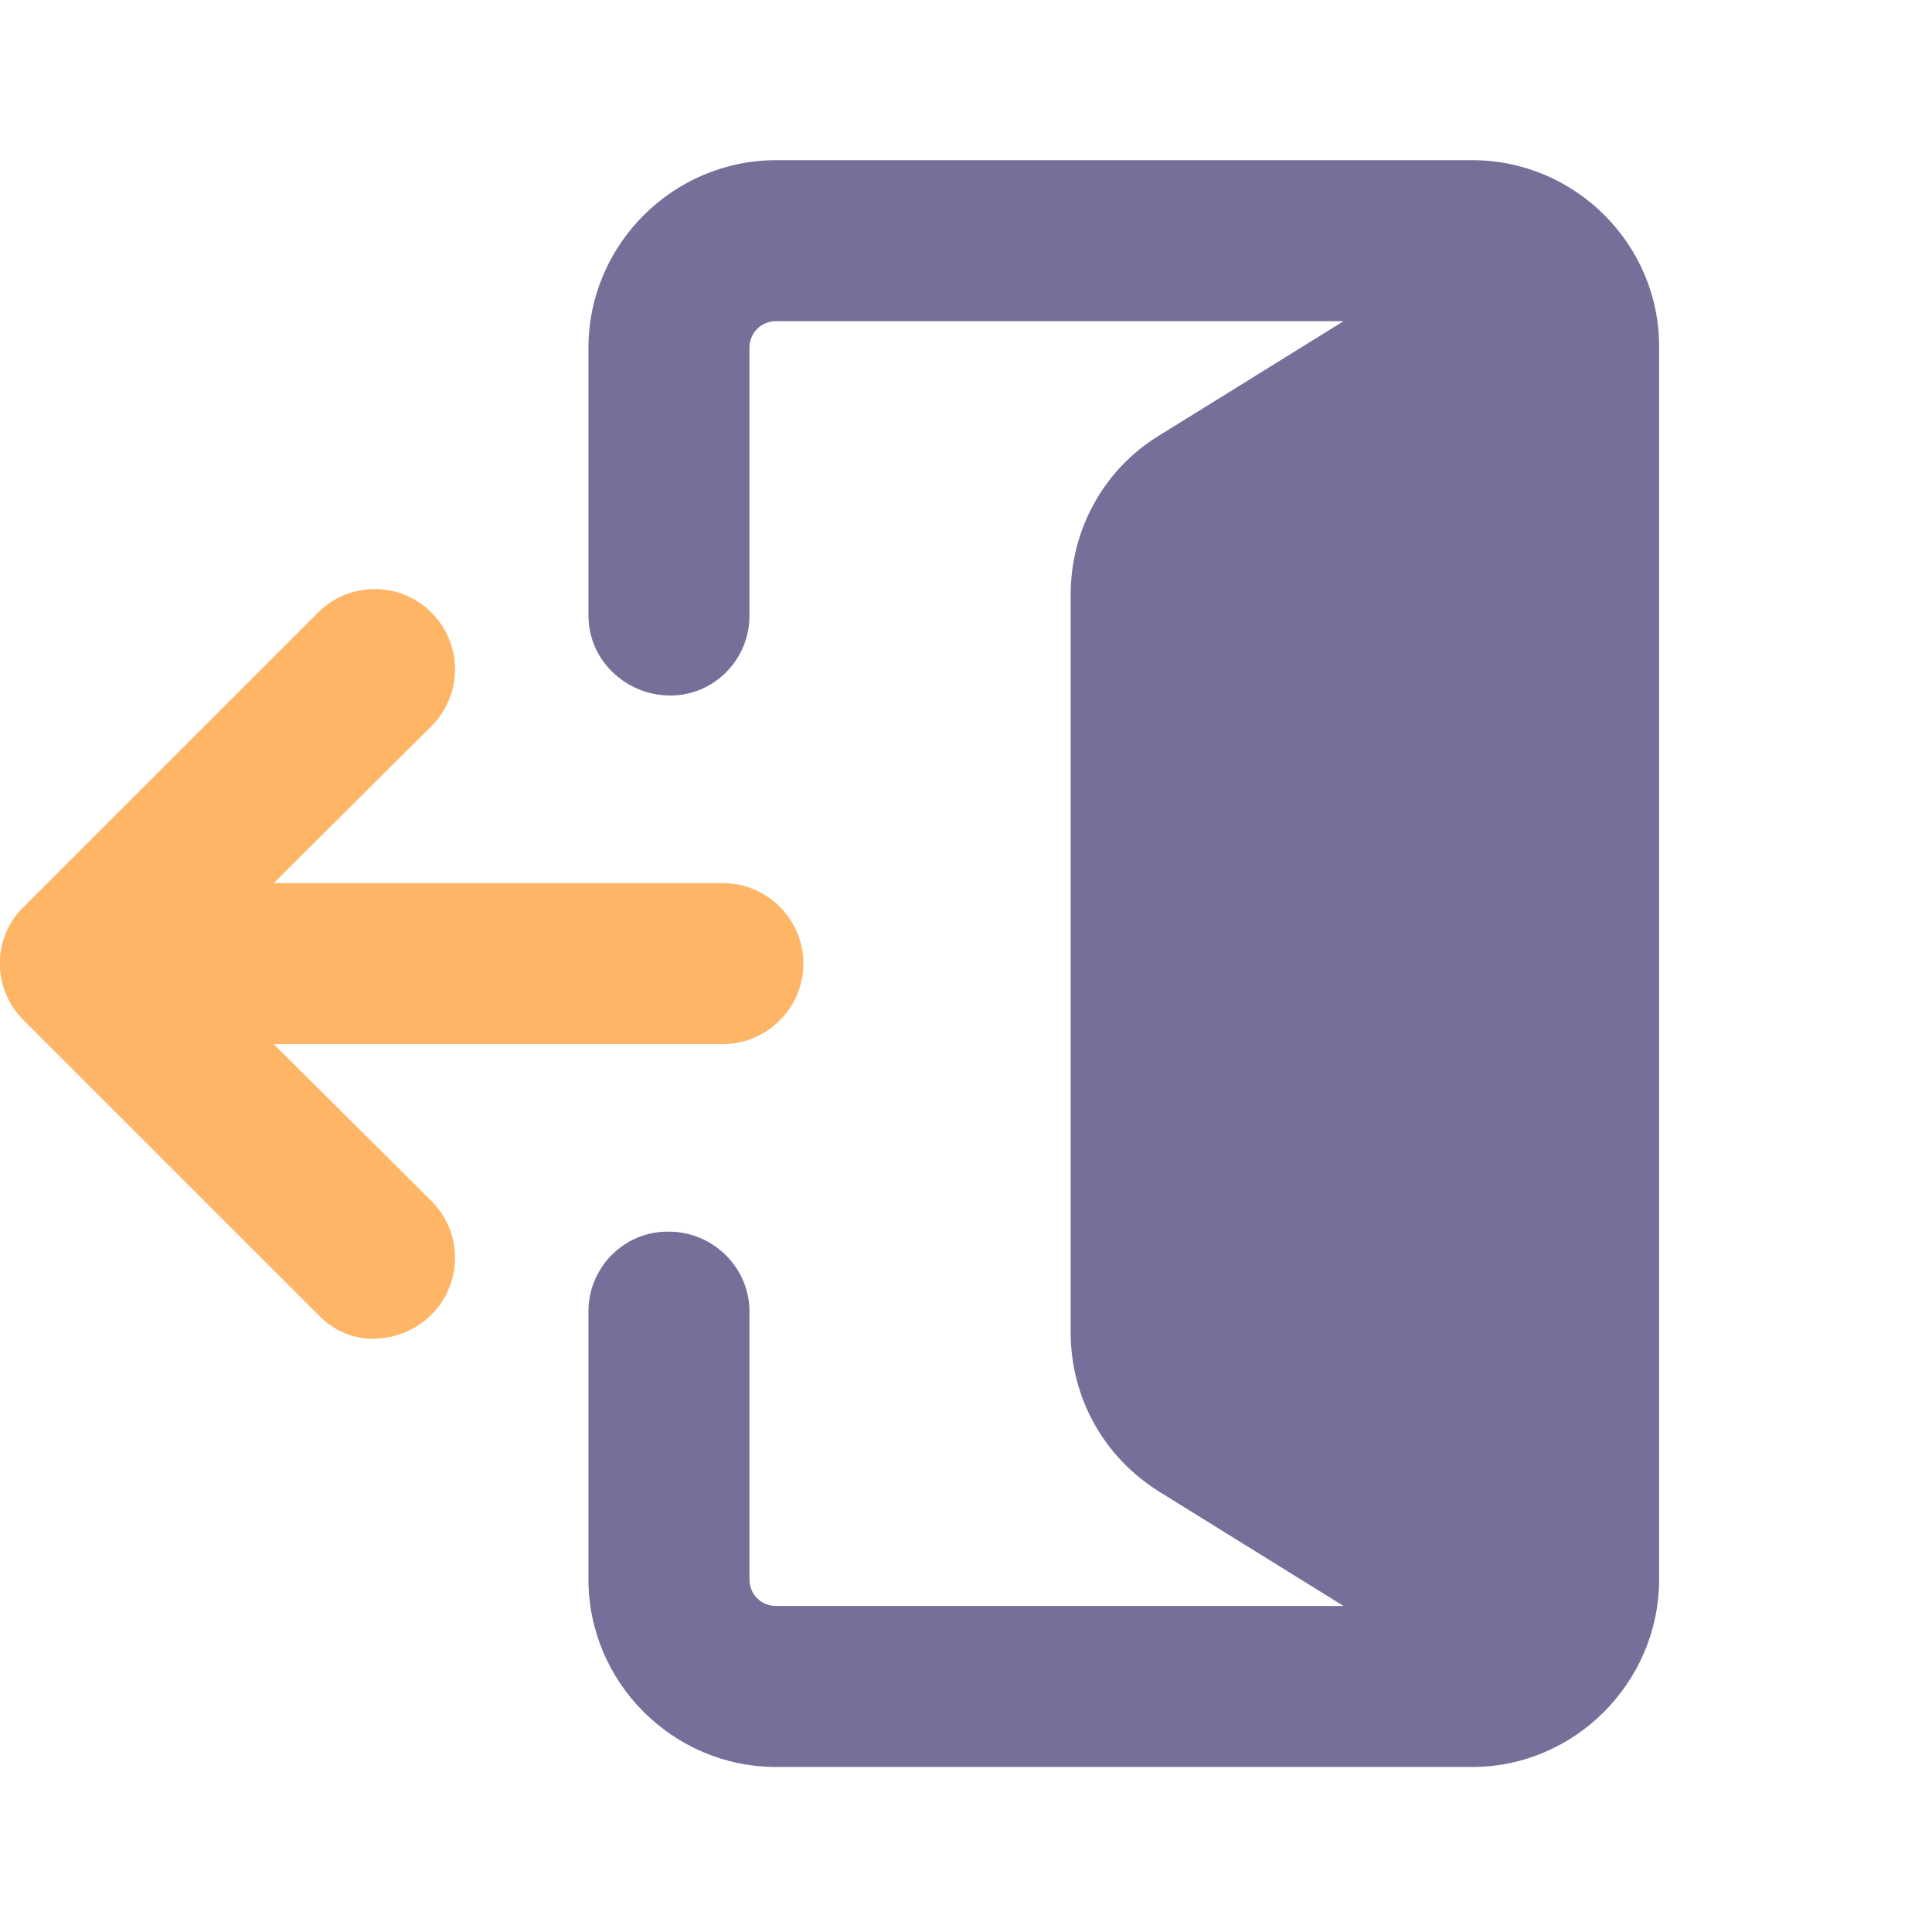 <svg xmlns="http://www.w3.org/2000/svg" height="24" width="24" viewBox="0 0 24 24"><title>arrow door out 3</title><g fill="#ffb566" class="nc-icon-wrapper"><path d="M8.31 15.3c0.55 0 1 0.45 1 0.99v3.33c0 0.19 0.15 0.33 0.33 0.33h7.05l-2.29-1.42c-0.69-0.43-1.1-1.17-1.1-1.98v-9.16c0-0.81 0.41-1.56 1.1-1.98l2.29-1.42h-7.05c-0.19 0-0.33 0.15-0.33 0.33v3.33c0 0.55-0.45 1-1 0.99s-1-0.45-1-0.99v-3.33c0-1.28 1.05-2.33 2.33-2.33h8.65c1.28 0 2.33 1.05 2.32 2.33v15.3c0 1.28-1.05 2.33-2.32 2.33h-8.65c-1.28 0-2.33-1.05-2.33-2.33v-3.33c0-0.55 0.45-1 1-0.99z" fill="#776e9a"></path><path d="M0.29 11.27l3.66-3.66c0.39-0.39 1.02-0.39 1.41 0s0.39 1.02 0 1.41l-1.96 1.95h5.58c0.55 0 1 0.45 1 1s-0.45 1-1 1h-5.58l1.96 1.95c0.39 0.39 0.39 1.02 0 1.41-0.2 0.2-0.45 0.29-0.7 0.3s-0.51-0.09-0.71-0.3l-3.66-3.66c-0.39-0.39-0.39-1.02 0-1.4z" data-color="color-2"></path></g></svg>